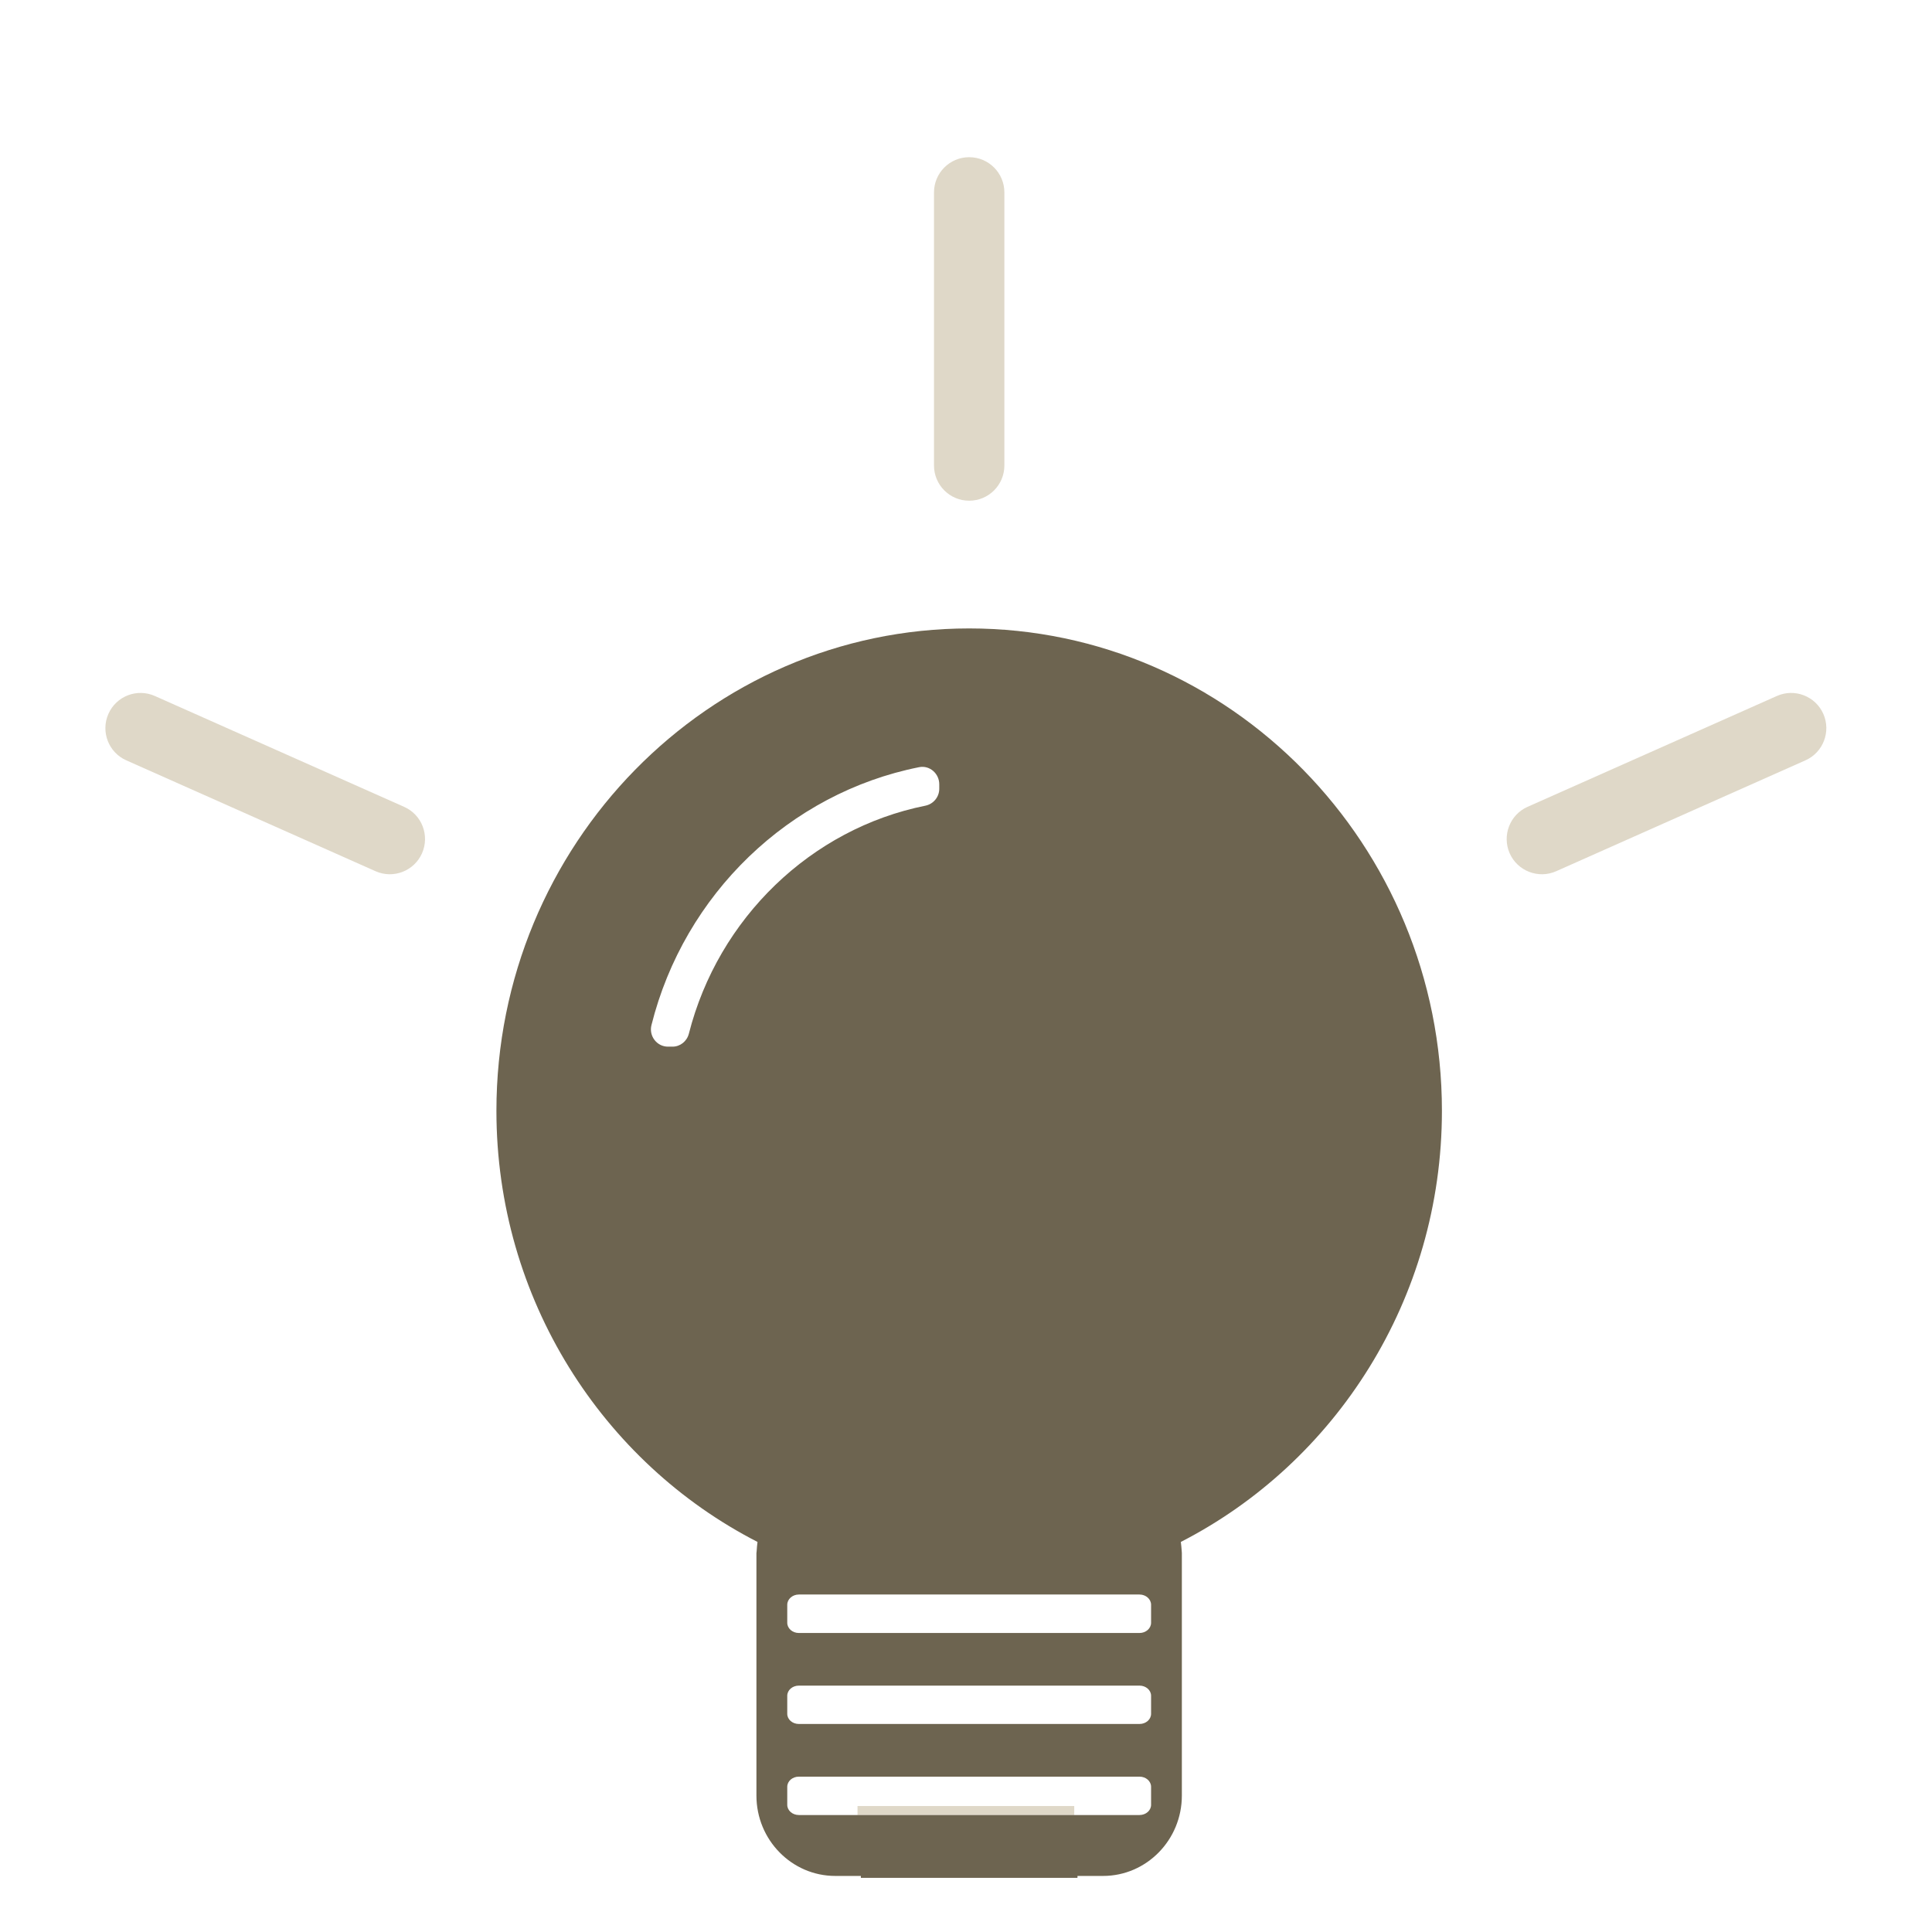 <svg width="110" height="110" viewBox="0 0 110 110" fill="none" xmlns="http://www.w3.org/2000/svg">
<g id="Group 146">
<g id="Group 47">
<path id="path2570" d="M61.162 103.343V102.827H48.823V103.343H61.162Z" fill="#DFD8C8"/>
<path id="path2572" d="M65.538 92.393C65.538 92.714 65.242 92.976 64.879 92.976H45.484C45.119 92.976 44.823 92.714 44.823 92.393V91.368C44.823 91.05 45.119 90.785 45.484 90.785H64.879C65.242 90.785 65.538 91.05 65.538 91.368V92.393ZM65.538 97.576C65.538 97.899 65.242 98.156 64.879 98.156H45.484C45.119 98.156 44.823 97.899 44.823 97.576V96.55C44.823 96.23 45.119 95.972 45.484 95.972H64.879C65.242 95.972 65.538 96.23 65.538 96.55V97.576ZM65.538 102.76C65.538 103.081 65.242 103.34 64.879 103.34H61.164H48.826H45.484C45.119 103.34 44.823 103.081 44.823 102.76V101.735C44.823 101.411 45.119 101.155 45.484 101.155H64.879C65.242 101.155 65.538 101.411 65.538 101.735V102.76ZM39.221 58.853C39.11 59.288 38.729 59.592 38.29 59.592H38.03C37.729 59.592 37.448 59.452 37.263 59.208C37.08 58.967 37.017 58.66 37.091 58.366C38.954 50.916 44.934 45.153 52.329 43.68C52.933 43.558 53.478 44.046 53.478 44.655V44.907C53.478 45.376 53.147 45.776 52.694 45.871C46.185 47.178 40.896 52.272 39.221 58.853ZM82.097 63.246C82.097 48.102 70.021 35.78 55.182 35.78C40.338 35.78 28.264 48.102 28.264 63.246C28.264 73.97 34.326 83.277 43.129 87.791C43.108 87.966 43.089 88.139 43.081 88.314L43.068 88.425V102.233C43.068 104.758 45.082 106.808 47.556 106.808H49.014V106.917H53.478H56.513H61.347V106.808H62.805C65.279 106.808 67.29 104.758 67.29 102.233V88.425L67.282 88.314C67.271 88.139 67.253 87.966 67.232 87.791C76.035 83.277 82.097 73.97 82.097 63.246Z" fill="#6D6450"/>
<path id="path2574" d="M53.178 10.956V26.502C53.178 27.612 54.075 28.508 55.181 28.508C56.288 28.508 57.185 27.612 57.185 26.502V10.956C57.185 9.848 56.288 8.95 55.181 8.95C54.075 8.95 53.178 9.848 53.178 10.956Z" fill="#DFD8C8"/>
<path id="path2576" d="M8.817 39.627C7.806 39.176 6.621 39.632 6.173 40.644C5.724 41.656 6.179 42.843 7.192 43.291L21.383 49.604C22.394 50.052 23.576 49.596 24.026 48.587C24.476 47.572 24.021 46.385 23.008 45.938L8.817 39.627Z" fill="#DFD8C8"/>
<path id="path2578" d="M101.166 39.627L86.972 45.938C85.964 46.385 85.509 47.572 85.956 48.587C86.406 49.596 87.592 50.052 88.602 49.604L102.793 43.291C103.804 42.843 104.259 41.656 103.812 40.644C103.362 39.632 102.177 39.176 101.166 39.627Z" fill="#DFD8C8"/>
</g>
</g>
</svg>
